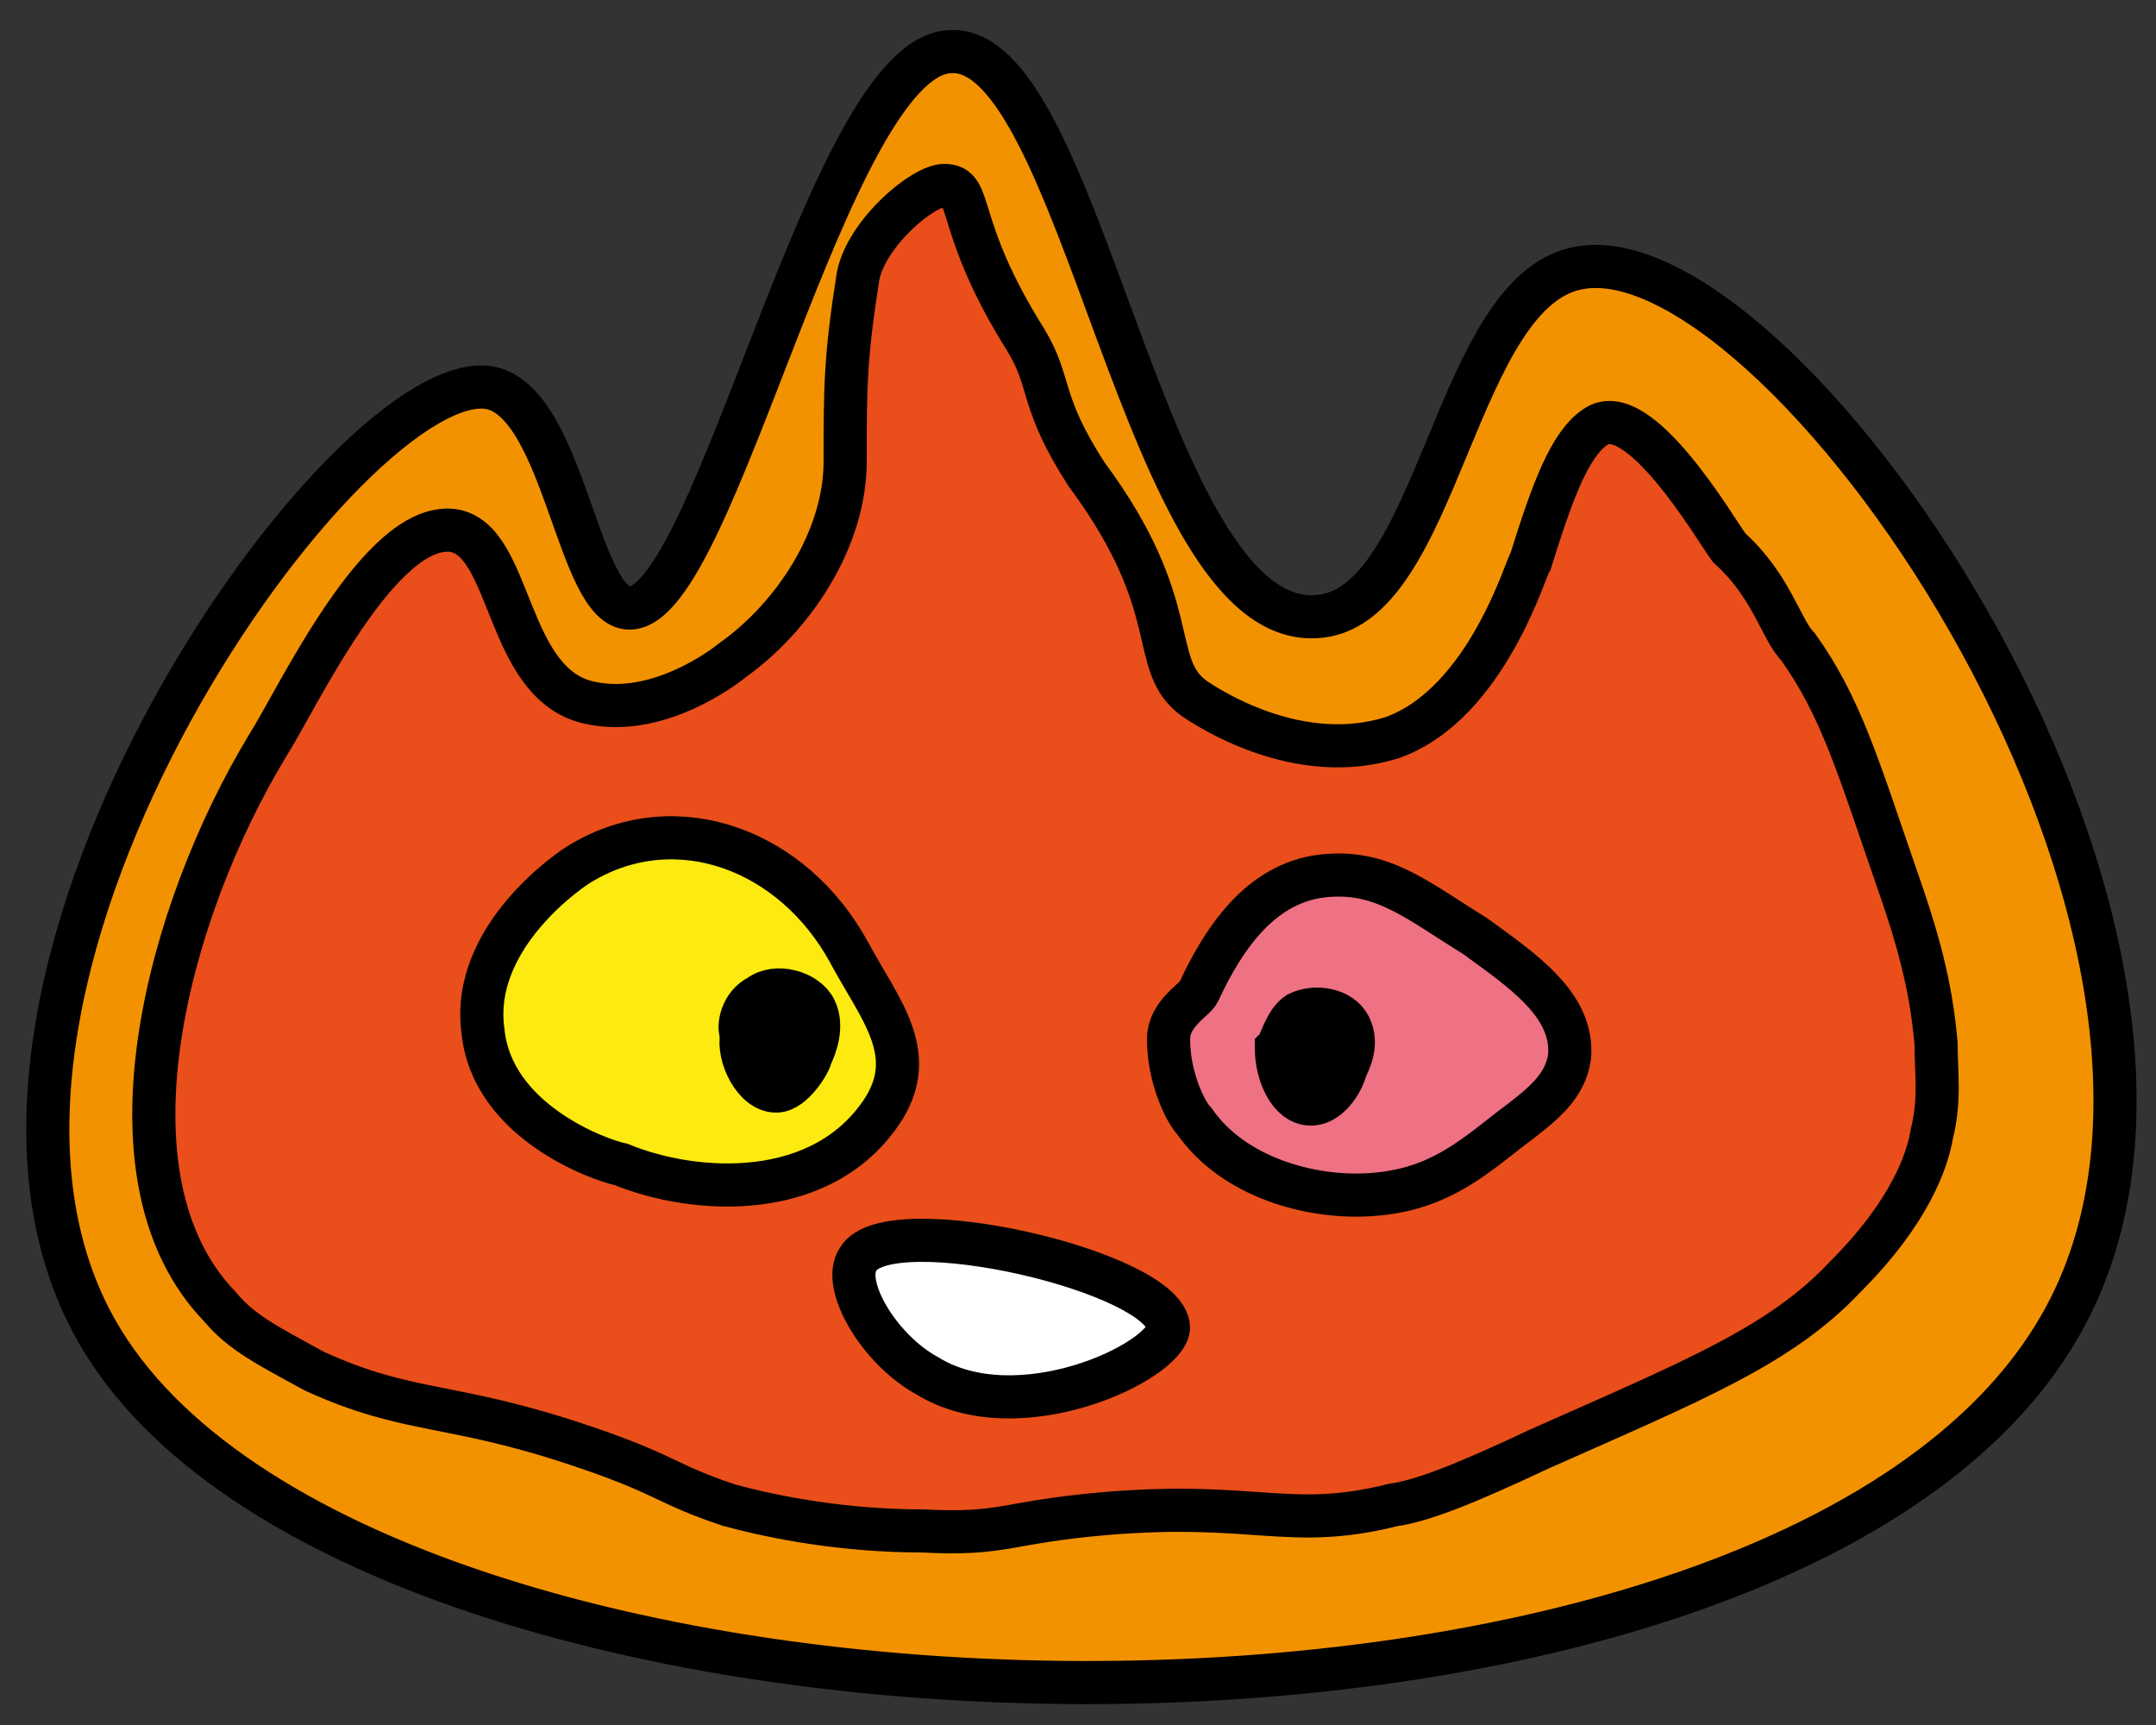 <?xml version="1.0" encoding="utf-8"?>
<!-- Generator: Adobe Illustrator 27.3.1, SVG Export Plug-In . SVG Version: 6.00 Build 0)  -->
<svg version="1.1" id="Calque_1" xmlns="http://www.w3.org/2000/svg" xmlns:xlink="http://www.w3.org/1999/xlink" x="0px" y="0px"
	 viewBox="0 0 50 40" style="enable-background:new 0 0 50 40;" xml:space="preserve">
<rect x="0" y="0" width="50" height="40" fill="#333333" stroke="none"/>
<style type="text/css">
	.st0{fill:#F39200;stroke:#000000;stroke-miterlimit:10;}
	.st1{fill:#E94E1B;stroke:#000000;stroke-miterlimit:10;}
	.st2{fill:#EE7184;stroke:#000000;stroke-miterlimit:10;}
	.st3{stroke:#000000;stroke-miterlimit:10;}
	.st4{fill:#FCEA10;stroke:#000000;stroke-miterlimit:10;}
	.st5{fill:#FFFFFF;stroke:#000000;stroke-miterlimit:10;}
</style>
<path class="st0" d="M47.8,30.7C41.3,42.2,7.7,41.4,2.1,30.6C-2.1,22.5,8.2,8.3,11.4,9c1.7,0.4,2,5.1,3.2,5.1c2,0,4.6-12.7,7.4-12.9
	c3.1-0.3,4.5,13.3,8.5,13.1c2.9-0.1,3.2-7.7,6.2-8.1C41.5,5.5,52.8,21.9,47.8,30.7z"/>
<path class="st1" d="M5.1,30.3c-2.9-3-1.2-9.2,1.1-13c0.7-1.1,2.6-5.2,4.3-5c1.4,0.2,1.2,3.6,3.2,4c1.4,0.3,2.8-0.6,3.3-1
	c1.4-1,2.6-2.8,2.6-4.6c0-1.7,0-2.4,0.3-4.3c0.2-1,1.5-2.1,2-2.1c0.7,0,0.2,0.9,1.9,3.6c0.6,1,0.3,1.4,1.4,3.1
	c2.3,3.1,1.4,4.4,2.5,5.2c0.3,0.2,2.4,1.6,4.6,0.9c2.2-0.8,3.1-4,3.2-4.1c0.5-1.6,0.9-2.7,1.5-3.1c1-0.7,2.8,2.4,3.1,2.8
	c1,0.9,1.2,1.9,1.6,2.3c1,1.4,1.4,2.8,2.3,5.4c0.6,1.7,0.8,2.7,0.9,3.8c0,0.7,0.1,1.3-0.1,2.1c-0.1,0.6-0.5,1.8-2,3.3
	c-1.5,1.6-3.5,2.4-7.1,4c-1.7,0.8-2.7,1.2-3.4,1.3c-2.4,0.6-3.2-0.1-6.7,0.2c-2.3,0.2-2.3,0.5-4.2,0.4c-1.8,0-3.4-0.3-4.5-0.6
	c-1.5-0.5-1.4-0.7-3.5-1.4c-3-1-3.9-0.7-6.1-1.7C6.2,31.2,5.6,30.9,5.1,30.3z"/>
<path class="st2" d="M27.8,23c0.6-1.3,1.5-2.6,3-2.7c1.3-0.1,2.1,0.6,3.4,1.4c1.1,0.8,2.3,1.6,2.2,2.8c-0.1,0.7-0.6,1.1-1.4,1.7
	c-0.9,0.7-1.7,1.4-3.2,1.5c-1.4,0.1-3.2-0.4-4.1-1.7c-0.2-0.2-0.6-1-0.6-1.9C27.1,23.5,27.7,23.2,27.8,23z"/>
<path class="st3" d="M30.1,23.5c0.4-0.2,1-0.1,1.2,0.3s0,0.8-0.1,1c0,0.1-0.3,0.8-0.8,0.8s-0.8-0.7-0.8-1.3
	C29.7,24.2,29.8,23.7,30.1,23.5z"/>
<path class="st4" d="M11.2,23.9c-0.3-2.2,2.1-3.8,2.3-3.9c2.2-1.3,4.9-0.3,6.2,2.1c0.7,1.3,1.6,2.3,0.8,3.6c-1.4,2.2-4.4,2-6.1,1.3
	C13.9,26.9,11.4,26,11.2,23.9z"/>
<path class="st3" d="M17.6,23.1c0.4-0.3,1.1-0.1,1.3,0.3s0,0.9-0.1,1.1c0,0.1-0.4,0.8-0.8,0.8c-0.5,0-0.9-0.8-0.8-1.3
	C17.1,23.8,17.2,23.3,17.6,23.1z"/>
<path class="st5" d="M19.9,29.2c-0.4,0.6,0.5,2.1,1.6,2.7c2.1,1.3,5.5-0.3,5.6-1.1C27.1,29.5,20.6,28,19.9,29.2z"/>
</svg>

